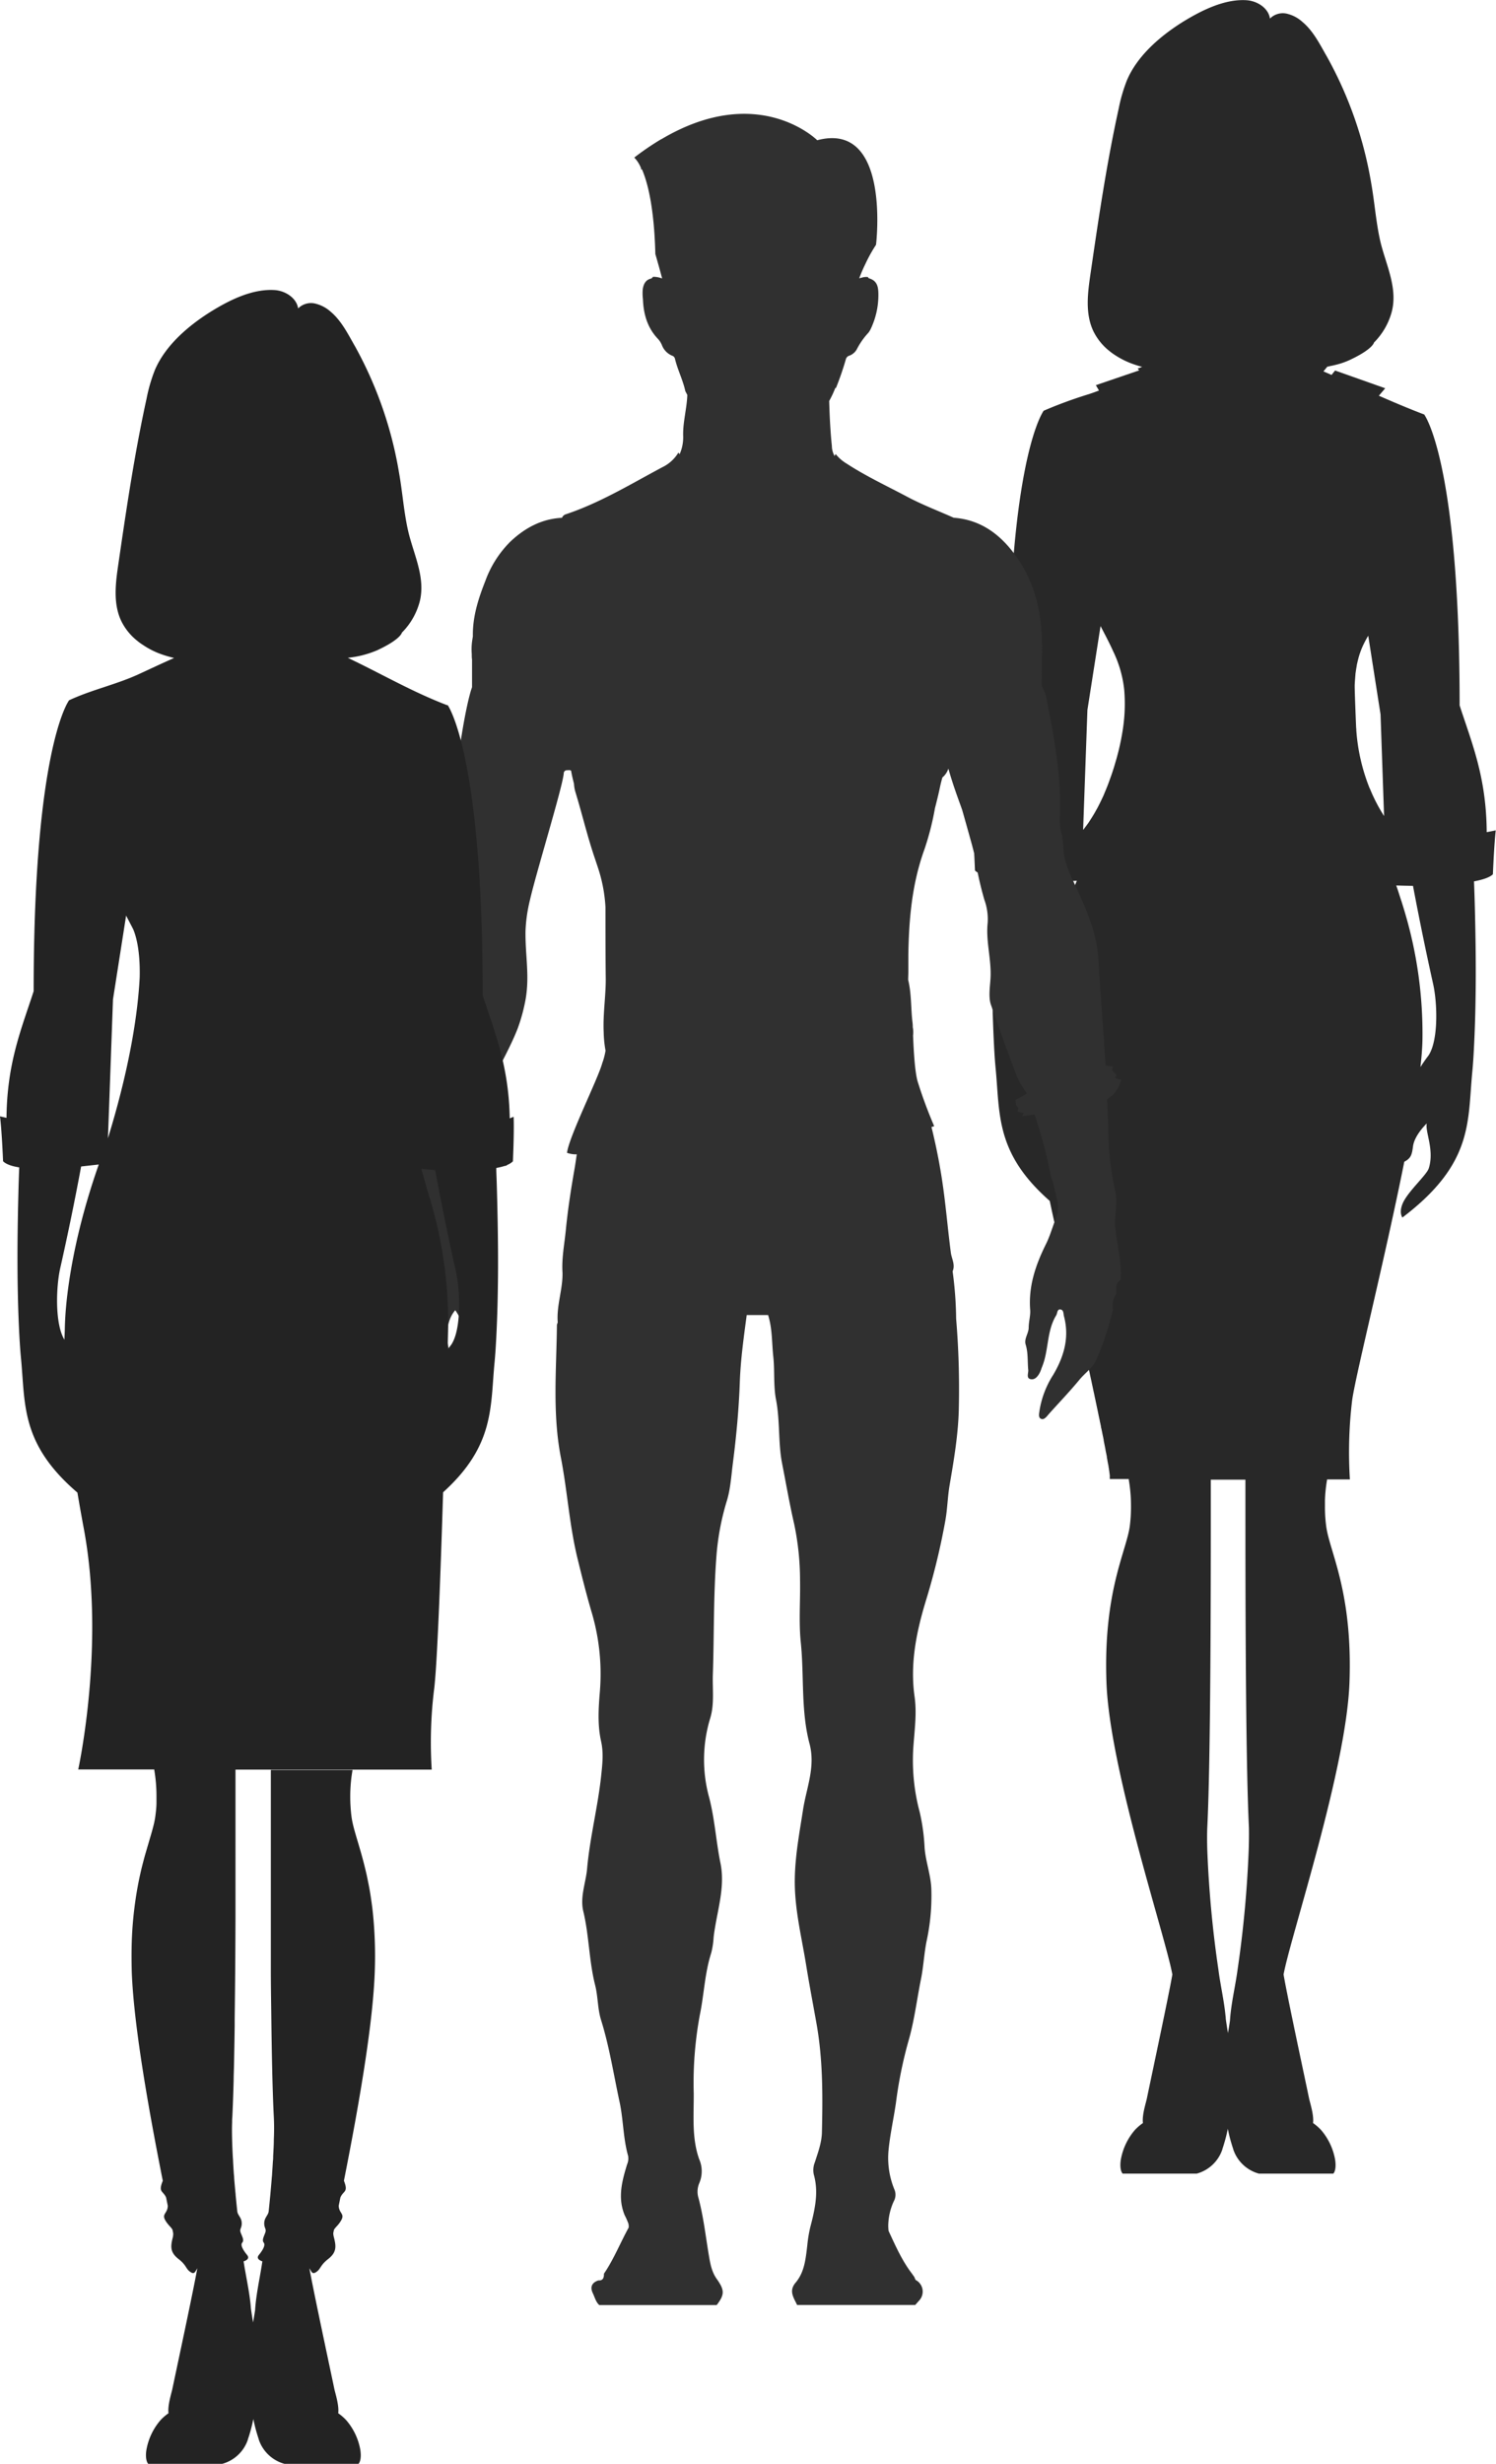<svg xmlns="http://www.w3.org/2000/svg" viewBox="0 0 424.11 698.24"><defs><style>.cls-1{fill:#282828;}.cls-2{fill:#303030;}.cls-3{fill:#232323;}</style></defs><title>Correct 2</title><g id="Layer_2" data-name="Layer 2"><g id="LB_copy" data-name="LB copy"><path class="cls-1" d="M375.19,105.25l0,0,.89-1.09.11-.12.12-.15c.32,0,.64-.14,1-.2s.9-.19,1.35-.3h0a21.65,21.65,0,0,0,3.86-1.32c6.73-3.13,7-5,7-5a19.5,19.5,0,0,0,5.09-8.92c1.7-7-2-13.72-3.44-20.41-1.12-5.21-1.5-10.53-2.43-15.77a111.55,111.55,0,0,0-12.51-35.83c-2-3.47-3.87-7.32-7-9.93a9.94,9.94,0,0,0-4.49-2.35,5.15,5.15,0,0,0-4.71,1.4c-.45-3.05-3.72-5.07-6.83-5.21C347-.27,340.55,3,335.36,6.18c-6.39,4-12.91,9.57-15.88,16.57a45.68,45.68,0,0,0-2.33,8c-3.41,15.48-5.72,31.18-8,46.85-.79,5.41-1.54,11.16.76,16.13a16.31,16.31,0,0,0,4.64,5.77,15.62,15.62,0,0,0,1.53,1.11h0a23.56,23.56,0,0,0,4.22,2.21,31.1,31.1,0,0,0,3.26,1.08l.24.07-1.28.47.43.52-12.28,4.19.89,1.52-.46.17-.7.26-1.2.42-.62.21h0a124.09,124.09,0,0,0-12.71,4.67h0s-.08.1-.15.24c-1.31,2.08-9.88,18.17-9.88,82.2-3.55,10.89-7.57,20.36-7.68,35.91l-2.55-.51s.41,3.06.8,12.45c.93.92,2.87,1.57,5.35,2-.09,2.54-.17,5.07-.24,7.61-.34,13.24-.41,26.51.27,39.74.11,2.25.25,4.5.47,6.74,1.25,13-.09,24,15.33,37.53h0c.08.38.17.77.25,1.15.67,3.18,1.39,6.36,2.21,9.52l.39,1.53v0c.13.49.25,1,.38,1.49l0,.14c.12.45.24.91.35,1.37,0,.1.05.19.07.29l.3,1.2c0,.15.08.3.11.46l.27,1.08.09.37c.1.39.19.77.29,1.15l.09.41.27,1.09c0,.15.07.31.11.46.09.36.17.72.26,1.08l.11.45c.08.34.16.68.25,1l.12.54.24,1c0,.16.08.31.11.47.08.34.17.68.25,1l.12.51.24,1,.1.43c.08.37.17.73.25,1.09l.09.39c.09.38.18.75.26,1.13l.09.36c.08.37.17.73.25,1.1,0,.14.06.27.1.4.08.39.17.77.26,1.15l.06.27c.1.42.19.84.29,1.26,0,.07,0,.13,0,.2.1.41.19.82.28,1.23l.06.25.3,1.33v.07c.11.46.21.92.31,1.38l0,.07.42,1.89c.07.31.13.61.2.91s.15.67.22,1,.13.59.19.88.15.66.22,1l.18.84c.08.34.15.68.23,1s.11.51.16.77.16.7.23,1.05.11.49.16.73.15.7.22,1.05.11.5.16.74l.21,1c.06.26.11.51.17.77s.13.62.19.92.11.52.17.77l.18.88c.06.25.11.5.16.76l.19.91c.05.22.1.44.14.65s.13.62.19.92.09.42.13.63.13.62.2.93.08.38.11.57.13.59.19.88l.12.59c0,.27.11.54.16.8s.09.42.13.62.1.47.14.7.09.43.13.63c.08.37.15.72.22,1.07a.85.85,0,0,0,0,.17l.18.89.11.56c.07.34.13.67.2,1l0,.09c.07.35.13.69.2,1l.06.29.15.74,0,.23c.06.27.11.54.16.8l0,.08.15.79c0,.07,0,.15.05.22l.12.62,0,.17.12.59,0,.16c0,.18.07.34.1.5a1.06,1.06,0,0,0,0,.19c0,.13.05.26.07.38l0,.21.06.3,0,.2c0,.11,0,.2,0,.28l0,.07,0,.2,0,.19v0l0,.17H320v.17a43.85,43.85,0,0,1,.63,7.51,43.11,43.11,0,0,1-.34,5.69c-1,7.23-7.55,18.55-6.61,44.34.9,24.65,16.74,72,18.68,82.7-1,5.81-5.69,27.73-7.25,35.23-.24,1.16-1.39,4.62-1.09,6.86a14.32,14.32,0,0,0-2.31,2,17.59,17.59,0,0,0-3.93,8.21c-.19,1-.36,3.12.48,4.13h21a10.61,10.61,0,0,0,7.28-6.89l0-.07a46.84,46.84,0,0,0,1.54-5.75,43.51,43.51,0,0,0,1.54,5.75l0,.07a10.61,10.61,0,0,0,7.28,6.89H378c.83-1,.66-3.08.47-4.13a17.59,17.59,0,0,0-3.93-8.21,14.26,14.26,0,0,0-2.3-2c.29-2.24-.85-5.7-1.1-6.86-1.56-7.5-6.28-29.42-7.25-35.23,1.95-10.72,17.78-58.05,18.68-82.7.95-25.79-5.66-37.11-6.6-44.34a41.57,41.57,0,0,1-.35-5.69c0-.57,0-1.11,0-1.63a42.43,42.43,0,0,1,.61-5.93l6.46,0a123,123,0,0,1,.64-22.46c1-7.23,9.22-39.74,14.78-67.57,1.91-1,2.16-2,2.47-4.35.43-3.26,3.91-6.51,3.91-6.51-.55,2.27,2.23,7.54.55,12.75-.62,1.88-5.79,6.43-7.31,9.76-1.24,2.73-.16,4.16-.16,4.16,20.17-15.29,18.45-27.07,19.81-41.18.22-2.24.36-4.49.47-6.74.69-13.23.61-26.5.27-39.74-.06-2.54-.15-5.07-.24-7.61,2.49-.46,4.43-1.11,5.35-2,.4-9.39.81-12.45.81-12.45l-2.56.51c-.11-15.55-4.13-25-7.68-35.91,0-64-8.57-80.12-9.88-82.2-.07-.14-.13-.21-.14-.24h0c-4.3-1.64-8.6-3.45-12.88-5.33l1.8-2.11L378.49,105l-1,1.25,0,0M305.11,250c-.2.49-.41,1-.62,1.46l-.33.8-.51,1.21-.3.72c-.26.65-.53,1.29-.79,1.93a124.74,124.74,0,0,0-8.62,40.28c-2.06-5-1.62-14.29-.57-19,2.06-9.19,3.93-18.4,5.68-27.64,2.36,0,4.52-.09,6.23-.16C305.23,249.73,305.17,249.87,305.11,250ZM318.27,207c-.14.9-.3,1.79-.47,2.68l-.27,1.26c-.1.46-.2.92-.31,1.38s-.25,1-.37,1.45-.2.77-.31,1.16-.29,1-.44,1.51-.35,1.18-.54,1.76c-.28.9-.6,1.78-.92,2.67-.19.54-.39,1.07-.59,1.61-.27.7-.56,1.39-.85,2.08-.11.28-.22.55-.34.83v0h0l-.42.9h0c-.17.37-.35.73-.53,1.1s-.49,1-.75,1.48-.4.72-.6,1.08-.51.9-.78,1.33-.66,1.06-1,1.57l-.18.27h0a1.4,1.4,0,0,0-.1.16l-.08.1c-.09.14-.2.26-.29.4l-.7.93-.16.21h0l-.21.26,1.22-34L312,177.42c1.29,2.47,2.6,4.93,3.72,7.46l.06.11a33.13,33.13,0,0,1,2.93,10.47A47.59,47.59,0,0,1,318.27,207ZM354,524.24a316.08,316.08,0,0,1-3.17,34.06c-.64,4.71-1.85,9.57-2.14,14.35-.15,1-.36,2.27-.57,3.49-.25-1.56-.51-3.19-.63-4.12,0-.25,0-.5-.06-.75v0h0c-.41-4.34-1.45-8.71-2-13a313.56,313.56,0,0,1-3.17-34.06c-.06-2.1-.08-4.2,0-6.29,1-19.75,1-71.5,1-90.92,0-1,0-2,0-2.85s0-1.6,0-2.24v-2.08c0-.33,0-.51,0-.51h9.81v.51c0,.31,0,.76,0,1.35v.73c0,.64,0,1.39,0,2.24V427c0,19.42,0,71.17,1,90.92C354.1,520,354.08,522.14,354,524.24Zm34.29-300.85A54.38,54.38,0,0,1,384.51,207a4.7,4.7,0,0,0-.05-.79c-.11-2.58-.41-10.1-.41-11.7,0-.1,0-.21,0-.31,0-.3.15-2.41.23-3.26,0-.2.06-.4.08-.6.06-.45.13-.9.21-1.34l.09-.54c0-.2.09-.41.13-.62s.1-.45.16-.68l.12-.49c.1-.38.21-.76.33-1.13,0-.11.07-.23.11-.34.1-.3.2-.59.31-.88.05-.12.09-.24.14-.35.16-.39.32-.78.5-1.15.06-.14.13-.26.19-.39.38-.78.8-1.54,1.24-2.28l3.49,22.3,1,28.8A47.42,47.42,0,0,1,388.32,223.39Zm16.47,76c-.13.16-.26.35-.4.54l-.2.28c-.08.1-.15.2-.23.32l-.27.39-.18.26-.33.49-.14.22-.32.49c.33-2.93.53-5.55.57-7.74a120.57,120.57,0,0,0-5-36.13h0c-.29-1-.6-2-.92-3,0-.08-.05-.17-.08-.25-.33-1-.67-2.06-1-3.09-.14-.41-.29-.82-.43-1.24,1.41.05,3,.09,4.75.11q2.61,13.86,5.67,27.64C407.49,284,407.9,295.19,404.79,299.37Z"/><path class="cls-2" d="M317.85,306l-1.74-.48.46-.86-1.28-1.35.25-1.09-2.09-.25c-.64-9.82-1.46-19.64-2-29.47-.42-8.09-3.53-15-6.81-22-1.58-3.38-3.12-6.65-3.19-10.54,0-1-.27-2.09-.31-3.1-.93-2.53-.66-5.08-.62-7.74.18-10.42-1.82-20.68-3.77-30.89a11.06,11.06,0,0,0-1.43-3.84c0-2.49,0-5,.05-7.48.08-2,.08-4,0-5.89-.27-8.67-2.42-16.84-7.82-24.08-4.27-5.73-9.74-9.68-17.18-10.22-4.46-2-9.07-3.73-13.41-6.07-5.67-3-11.53-5.74-16.94-9.27a11.54,11.54,0,0,1-3.12-2.72,3.7,3.7,0,0,0-.29.57,5.77,5.77,0,0,1-.78-2.87c-.44-4.23-.64-8.48-.76-12.73a29.2,29.2,0,0,0,1.74-3.7H237a83.38,83.38,0,0,0,2.78-8.06,1.44,1.44,0,0,1,.94-1.06,3.94,3.94,0,0,0,2.17-1.81,20.8,20.8,0,0,1,3.29-4.7,5.76,5.76,0,0,0,.76-1.29,22.29,22.29,0,0,0,2.08-9.49c0-2.14-.27-4-2.74-4.67,0,0-.08-.12-.12-.19a.34.34,0,0,1-.13-.16,4.36,4.36,0,0,0-1.68.17l-.77.19c.51-1.34,1.07-2.68,1.69-3.93a42.53,42.53,0,0,1,3.08-5.56s4.32-35.19-16.67-29.63c0,0-16.66-16.66-44.25-.25l-.16,0v.06a77.77,77.77,0,0,0-7.46,5.1,8.87,8.87,0,0,1,2,3.24l-.17.05V48H182c1.55,3.56,3.45,10.59,3.79,24,0,0,1,3.39,1.92,6.89l-.26-.06a6.15,6.15,0,0,0-2.34-.38.35.35,0,0,1-.15.17c-.1.1-.19.28-.31.3-1.62.36-2.18,1.54-2.43,3a13.76,13.76,0,0,0,.05,2.87c.16,4.23,1.26,8.11,4.27,11.26a5.81,5.81,0,0,1,1.15,1.85,5.26,5.26,0,0,0,2.84,2.89,1.2,1.2,0,0,1,.82.87c.74,3.14,2.25,6,2.94,9.19.27.5.42.81.56,1.07-.13,3.84-1.25,7.59-1.18,11.45a11.74,11.74,0,0,1-1,5.35l-.35-.46a10.69,10.69,0,0,1-4.47,4.1c-9,4.79-17.71,10.13-27.45,13.38a1.7,1.7,0,0,0-1.08,1c-5.75.28-10.51,2.87-14.57,6.69a30.14,30.14,0,0,0-7.16,11.21c-2,5.05-3.61,10.11-3.54,15.59,0,.28-.08.56-.11.84a16.92,16.92,0,0,0-.2,4.2c0,.55,0,1.11.08,1.66,0,2.61,0,5.21,0,7.82-1.34,3.72-3.12,13.58-4,21.22l-.17.07c0,.21.07.42.09.62-.3,2.54-.49,4.78-.53,6.42a11.42,11.42,0,0,0,0,2.8c-.38,3-2.16,18.63-2.34,18.68.2,2.76-5,11.35-5.27,13.08l-.89,1.6c0,.27,0,.54.07.81-.43.33-.87.65-1.31,1,.14,2-1.13,3.66-1.25,5.54-.61,9.06-1.17,18.12-1.92,27.18l-.32-.11-1,1.21,0,.93-.94.59.89,1.58-.94.28,1.92,1.44c0,.26,0,.52-.07.78-1,10.19-.91,20.47-1.32,30.71a9.45,9.45,0,0,1-.77,4.14,10.54,10.54,0,0,0-.93,7,21.42,21.42,0,0,1,.14,5.48c-.31,4.07-.66,8.13-1,12.2a13.07,13.07,0,0,0,.54,5.92A2.86,2.86,0,0,1,113,368l0,.22c-.14,2,1.19,3.56,1.56,5.45,1.32,6.66,3.52,12.95,9.12,17.42a8.57,8.57,0,0,1,1.39,1.75,59.23,59.23,0,0,0,8.95,9.64c1-2.35.31-4.38-.31-6.31-1.34-4.12-3.54-7.86-5.56-11.68-2.22-4.19-1.78-10.16.92-13.2a18.25,18.25,0,0,1,2.77,6.34c.52,2.31.89,4.65,1.36,7,.42,2,.57,4.15,2.41,5.59.61.47,1.08,1.14,1.93.79s.57-1.27.66-2c.81-6.1-.61-12.15-.47-18.19.17-7.25-2.85-13.32-5.42-19.69-1.28-3.18-3.47-6.34-2.61-9.93.53-2.18.91-4.38,1.4-6.57a167.77,167.77,0,0,1,6.46-22.18l.15-.39a11.27,11.27,0,0,0,3.53-1.36l-.89-1.58.94-.28.05-1.86.95-.59-1.5-1.9-.22-.09c2.15-4.36,4.55-8.68,6.24-13.08a50,50,0,0,0,2.17-8c1.23-6.87-.11-12.6,0-19.51a43.36,43.36,0,0,1,1.24-8.68c1.71-7.59,9.18-31.75,9.6-35.93a.88.88,0,0,1,.93-.93c.45,0,.92-.13,1.16.17.21,1.22.49,2.43.81,3.63a10.28,10.28,0,0,0,.51,2.71c1.52,5,2.8,10.19,4.34,15.17.69,2.26,1.48,4.46,2.18,6.66a42.74,42.74,0,0,1,1.9,10.49c0,6.81,0,13.62.08,20.42,0,5-.82,9.93-.59,14.9a32.07,32.07,0,0,0,.53,5.31,19.49,19.49,0,0,1-.93,3.54c-1.24,4.54-9.38,20.7-10,25.42a7.47,7.47,0,0,0,2.77.43c-.21,1.42-.41,2.83-.65,4.23-1,5.7-1.89,11.45-2.45,17.22-.39,4-1.22,8.06-.94,12.15h0c.08,4.74-1.75,9.3-1.35,14.07a2.42,2.42,0,0,0-.24.7C157.76,388,156.57,400.48,159,413c1.85,9.51,2.42,19.26,4.74,28.72,1.25,5.09,2.52,10.19,4,15.2a61.43,61.43,0,0,1,2.32,22.45c-.39,4.67-.69,9.41.33,14,.75,3.35.4,6.42.05,9.75-.94,8.89-3.21,17.55-4,26.44-.36,4-2.06,8-1.07,12.1,1.65,6.88,1.6,14,3.35,20.9.82,3.22.69,6.7,1.67,9.85,2.38,7.62,3.58,15.5,5.26,23.26,1.08,5,1,10.29,2.42,15.28a4.22,4.22,0,0,1-.3,2.43c-1.44,4.72-2.72,9.45-.67,14.38a20.48,20.48,0,0,1,1,2.23,3,3,0,0,1,.12,1.28c-2.38,4.33-4.24,9-7,13.05,0,1.1-.21,2-1.58,1.91l0,0c-1.86.61-2.41,1.89-1.59,3.6.56,1.15.84,2.48,1.84,3.39h33.28c2.3-3,2.29-4.24-.05-7.51-1.39-2-1.79-4.36-2.16-6.57-.61-3.6-1.08-7.23-1.74-10.83-.33-1.79-.71-3.58-1.18-5.36a6.2,6.2,0,0,1,.16-4.19,8.55,8.55,0,0,0,0-6.92c-2.12-6-1.49-12.36-1.53-18.61a105.42,105.42,0,0,1,1.72-22.18c1.22-5.85,1.39-11.89,3.24-17.62a23.33,23.33,0,0,0,.68-4.44c.79-7,3.4-13.89,1.94-21-1.26-6.18-1.61-12.48-3.21-18.62a40.34,40.34,0,0,1,.3-22.45c1.23-4,.61-8.29.75-12.44.38-11.09.15-22.22,1-33.28a71.94,71.94,0,0,1,3-16c1-3.31,1.21-6.89,1.65-10.36,1-7.75,1.73-15.53,2-23.34.23-6.33,1.12-12.58,1.95-18.84h6.06c1.23,3.86,1.05,7.9,1.48,11.86s0,8.25.79,12.23c1.15,6,.55,12.14,1.72,18.06,1.12,5.69,2.1,11.42,3.41,17.09a77.77,77.77,0,0,1,1.66,15.91c.11,5.84-.38,11.73.2,17.52,1,9.59,0,19.39,2.48,28.78,1.76,6.58-.87,12.54-1.82,18.67-1.15,7.41-2.58,14.73-2.32,22.27.25,7.35,2,14.48,3.17,21.71.91,5.66,2,11.3,3,16.94,1.78,10.18,1.73,20.36,1.49,30.59-.08,3-1.12,5.69-2,8.46a5.89,5.89,0,0,0-.31,3.44c1.28,4.5.53,8.86-.54,13.2-.15.6-.3,1.19-.46,1.79a38.83,38.83,0,0,0-.84,5.18c-.45,3.72-.77,7.52-3.32,10.52-2,2.36-.51,4.27.44,6.32h33.48c.43-.49.88-1,1.29-1.46a3.72,3.72,0,0,0-1.19-5.65l-.36-.84-.71-1c-2.81-3.68-4.65-7.9-6.59-12.06a14.48,14.48,0,0,1-.09-1.46,17.13,17.13,0,0,1,1.61-7,3.75,3.75,0,0,0,.2-3.12,23.53,23.53,0,0,1-1.73-11.22c.44-4.55,1.46-9,2.11-13.52a121.44,121.44,0,0,1,3.49-17.29c1.72-5.84,2.41-11.85,3.61-17.77.74-3.67.88-7.46,1.67-11.12a60.64,60.64,0,0,0,1.27-14.1c-.09-4.1-1.6-7.9-1.92-11.94a56.25,56.25,0,0,0-1.37-10.06,56.68,56.68,0,0,1-1.76-19.3c.34-4.49.93-9,.29-13.48-1.34-9.4.54-18.46,3.23-27.28A194.67,194.67,0,0,0,268,430.91c.59-3.27.64-6.64,1.19-9.92,1.26-7.4,2.53-14.79,2.64-22.31a239.33,239.33,0,0,0-.77-25,105.63,105.63,0,0,0-1-13.42h0c.82-1.86-.27-3.52-.5-5.29-.93-7.07-1.48-14.18-2.59-21.24-.76-4.84-1.73-9.61-2.9-14.35l.77-.24a129.73,129.73,0,0,1-4.71-12.72c-.81-2.91-1.12-9-1.28-13a7.55,7.55,0,0,0-.08-2.32c0-.67-.05-1.13-.07-1.31-.5-4-.26-8.14-1.24-12.11,0-.74.05-1.47.05-2.2,0-1.64,0-3.28,0-4.92.17-10.05,1-20,4.55-29.83a78.43,78.43,0,0,0,3-11.72c.52-2,1-3.95,1.42-5.94.19-.92.42-1.82.68-2.74a5.49,5.49,0,0,0,1.7-2.52c1.38,4.87,2.65,8.14,3.91,11.7q1.14,4,2.25,8c.46,1.61.88,3.22,1.29,4.83A94.44,94.44,0,0,0,279.07,255a16,16,0,0,1,.93,6.51c-.52,5,.9,9.69.84,14.68,0,2.58-.78,6.06.09,8.55,2.35,6.72,4.84,13.81,7.43,20.44a25.31,25.31,0,0,0,2.73,4.65,25,25,0,0,1-3.2,1.85l.18,1.54.64.68-.25,1.09,1.74.48-.46.86,3.55-.5a137,137,0,0,1,4.52,16.87c.21,1.06.65,2.08.88,3.09.69,3.06,1.93,6.23.71,9.33-1,2.47-1.69,5.06-2.87,7.43-2.92,5.89-5,11.92-4.48,18.64.13,1.64-.42,3.32-.42,5s-1.37,3.21-.86,4.83c.74,2.38.49,4.79.73,7.18.09.91-.64,2.33.65,2.63s2.2-.92,2.75-2.1c.21-.45.34-.94.53-1.4,1.93-4.71,1.26-10.13,4-14.59.37-.59.23-1.77,1.18-1.66s.84,1.14,1,1.84c1.62,6,.07,11.41-3,16.64a26.44,26.44,0,0,0-3.9,10.11c-.11.86-.48,2.13.54,2.45.84.26,1.54-.78,2.15-1.47,2.88-3.22,5.88-6.33,8.62-9.66,1.53-1.86,3.72-3.37,4.67-5.41a80.43,80.43,0,0,0,4.79-14.36.44.44,0,0,0,0-.32,5.94,5.94,0,0,1,.94-4.18.62.62,0,0,0,.05-.4c0-1.34-.24-2.76,1.21-3.62.38-4.94-.94-9.72-1.48-14.57-.39-3.53.76-7,0-10.47a82.8,82.8,0,0,1-1.95-15.06c-.06-3.66-.21-7.32-.39-11a10.1,10.1,0,0,1,1.09-.94C317.1,309.22,317.85,306,317.85,306Z"/><path class="cls-3" d="M144.51,316.92c-.28-14.92-4.2-24.2-7.66-34.83,0-64-8.57-80.13-9.88-82.21l0,0,0,0-.1,0-.08-.13v0l-.09.07-.29-.11-.65-.26c-9.36-3.69-17.41-8.36-26.36-12.65h0l-.79-.39a28.32,28.32,0,0,0,8.33-2.14c6.73-3.13,7-5,7-5a19.43,19.43,0,0,0,5.08-8.92c1.7-7-2-13.71-3.43-20.41-1.13-5.2-1.5-10.52-2.43-15.76A111.72,111.72,0,0,0,100.7,98.24c-2-3.47-3.86-7.32-7-9.94A10,10,0,0,0,89.23,86a5.15,5.15,0,0,0-4.71,1.4c-.45-3-3.71-5.07-6.83-5.21C71.4,81.86,65,85.08,59.79,88.3c-6.39,4-12.92,9.57-15.89,16.58a45.58,45.58,0,0,0-2.33,8c-3.4,15.49-5.72,31.18-8,46.86-.8,5.4-1.55,11.16.75,16.12a16.28,16.28,0,0,0,4.65,5.78,13.81,13.81,0,0,0,1.52,1.1h0A23.23,23.23,0,0,0,44.69,185a28.83,28.83,0,0,0,3.25,1.09c.45.13.93.26,1.42.38-3.41,1.48-6.77,3.09-10.15,4.64-6.33,2.9-13.27,4.36-19.65,7.35h0s0,0-.05.08-.06.09-.09.16c-1.32,2.08-9.88,18.17-9.88,82.2C6,291.79,2,301.24,1.84,316.78L0,316.35s.47,3.34.87,12.73c.86.86,2.5,1.41,4.58,1.74-.1,2.52-.18,5.05-.24,7.57-.34,13.24-.42,26.51.26,39.74.12,2.25.26,4.5.48,6.74,1.26,13.15-.14,24.28,16,38.11.56,3.35,1.16,6.72,1.79,10.09,6.21,33-1.56,68.36-1.56,68.36l21.55,0h0v.05h0v.05h0a43.93,43.93,0,0,1,.63,7.47h0v.57c0,.4,0,.8,0,1.21,0,1.24-.14,2.55-.32,3.91-.05.39-.12.79-.2,1.2s-.17.84-.28,1.28c-.22.89-.48,1.83-.78,2.85-.48,1.63-1,3.44-1.61,5.49q-.43,1.55-.87,3.27a96.88,96.88,0,0,0-1.94,10,105.46,105.46,0,0,0-1,11.24c-.09,2.79-.09,5.79,0,9C38,575,42.5,599.59,46.15,618c-1.37,3.34.08,2.77.94,4.73.16.79.32,1.57.47,2.33,0,2.23-1.84,2.24-.64,4.24.85,1.4,1.68,1.88,2,2.63l.18.93A4.62,4.62,0,0,1,49,634c-.68,2.62-.8,4.29,1.62,6.17s2,2.89,3.54,3.78c1,.61,1.22-.29,1.78-1.16-1.26,7-5.59,27.1-7.08,34.22-.24,1.16-1.38,4.62-1.09,6.86a13.85,13.85,0,0,0-2.3,2,17.5,17.5,0,0,0-3.93,8.21c-.2,1-.36,3.12.47,4.13H63a10.61,10.61,0,0,0,7.28-6.89l0-.07a43.51,43.51,0,0,0,1.54-5.75,45.11,45.11,0,0,0,1.54,5.75l0,.07a10.65,10.65,0,0,0,7.28,6.89h21c.84-1,.67-3.08.48-4.13a17.52,17.52,0,0,0-3.94-8.21,13.85,13.85,0,0,0-2.3-2c.3-2.24-.85-5.7-1.09-6.86-1.49-7.12-5.81-27.23-7.08-34.22.57.87.76,1.77,1.78,1.16,1.51-.89,1.12-1.89,3.54-3.78s2.3-3.55,1.63-6.17a4.7,4.7,0,0,1-.18-1.15c.06-.31.12-.62.19-.93.36-.75,1.19-1.23,2-2.63,1.21-2-.6-2-.64-4.24.15-.76.31-1.54.47-2.33.86-2,2.32-1.39,1-4.73,3.64-18.38,8.14-43,8.73-58.91a122.19,122.19,0,0,0-.33-14.95c-.11-1.25-.23-2.45-.37-3.6-.08-.58-.15-1.15-.23-1.7s-.18-1.28-.28-1.9c-.16-1-.32-1.91-.5-2.81s-.38-1.93-.58-2.84c-.12-.54-.25-1.06-.37-1.58q-.47-1.92-.93-3.6c-1.35-4.9-2.64-8.46-3-11.36a45,45,0,0,1-.35-5.69,43.32,43.32,0,0,1,.63-7.33v-.06l0-.08h0v0H76.78v4.22c0,1,0,2,0,3.28h0v3.07c0,.44,0,.88,0,1.34v16.4c0,1.86,0,3.77,0,5.72,0,1.31,0,2.63,0,4s0,2.68,0,4c0,2,0,4.09,0,6.16,0,.69,0,1.38,0,2.07,0,2.08,0,4.16,0,6.23,0,4.15.07,8.27.12,12.26.14,12,.37,22.77.73,29.67v0c.1,2.08.09,4.17,0,6.26v0c0,1.59-.11,3.18-.19,4.77,0,.45,0,.9-.07,1.34-.07,1.19-.14,2.38-.23,3.56,0,.45-.07.89-.1,1.33-.1,1.27-.21,2.53-.32,3.79l-.09,1c-.15,1.55-.3,3.11-.47,4.66v0c-.14,1.07-1.2,1.72-1.25,3.23s.69,1.64.29,2.77-1,2.11-.43,2.82-.33,2.2-1.39,3.5c-.93,1.14.65,1.68,1,1.79-.66,4.56-1.78,9.24-2.06,13.85-.15,1-.36,2.27-.57,3.49-.26-1.56-.52-3.19-.63-4.12l-.06-.75v0h0c-.4-4.16-1.37-8.36-2-12.46.36-.11,1.94-.65,1-1.79-1.05-1.3-2-2.78-1.39-3.5s0-1.69-.43-2.82.34-1.24.29-2.77-1.1-2.15-1.25-3.21c-.17-1.57-.33-3.15-.48-4.72,0-.31-.06-.62-.08-.93-.12-1.27-.23-2.53-.33-3.8,0-.44-.06-.88-.1-1.33-.08-1.18-.16-2.37-.22-3.56,0-.45-.06-.89-.08-1.34-.08-1.6-.15-3.19-.19-4.79s-.06-3.15,0-4.72c0-.52,0-1,.06-1.57.14-2.88.27-6.43.38-10.46,0-1.35.07-2.74.1-4.19.07-3.46.14-7.19.19-11.08l0-2c.06-4.6.11-9.4.15-14.24s.06-9.71.08-14.46c0-1.36,0-2.71,0-4,0-2.67,0-5.28,0-7.81V512.1c0-1.1,0-2.12,0-3.07h0c0-1.54,0-2.88,0-4V503.9c0-.91,0-1.59,0-2v-.42l55.63,0a123,123,0,0,1,.64-22.46c.86-6.25,1.83-31.43,2.59-56.13,14.64-13.26,13.36-24.11,14.59-36.87.21-2.24.35-4.49.47-6.74.68-13.23.6-26.5.26-39.74-.06-2.57-.14-5.15-.24-7.72l0-.84a18.59,18.59,0,0,0,2.16-.51l.83-.2s0-.07,0-.11a5,5,0,0,0,1.72-1.06c.4-9.38.2-12.62.2-12.62ZM18.37,377.34c0-.11,0-.39,0-.83,0,1-.08,2.08-.11,3.13-2.76-4.49-2.35-15.1-1.19-20.24Q20.32,345,23,330.56l3.37-.38L28,330C20.06,352.59,18.38,369.87,18.37,377.34ZM39.6,277c-.46,9-2.42,24.18-9,45.57l.15-4,.05-1.36,1.23-34,3.72-23.74c.67,1.28,1.34,2.56,2,3.84C38.42,264.86,39.79,269,39.6,277Zm88.16,104.28-.4.54-.2.28-.23.32,0,0c0-2.18.08-4.16.11-5.87a121.06,121.06,0,0,0-5.44-37.77c-.77-2.6-1.48-5.11-2.15-7.55,1.1.12,2.42.25,3.92.36,1.81,9.67,3.76,19.31,5.92,28.92C130.46,365.91,130.87,377.14,127.76,381.31Z"/></g></g></svg>